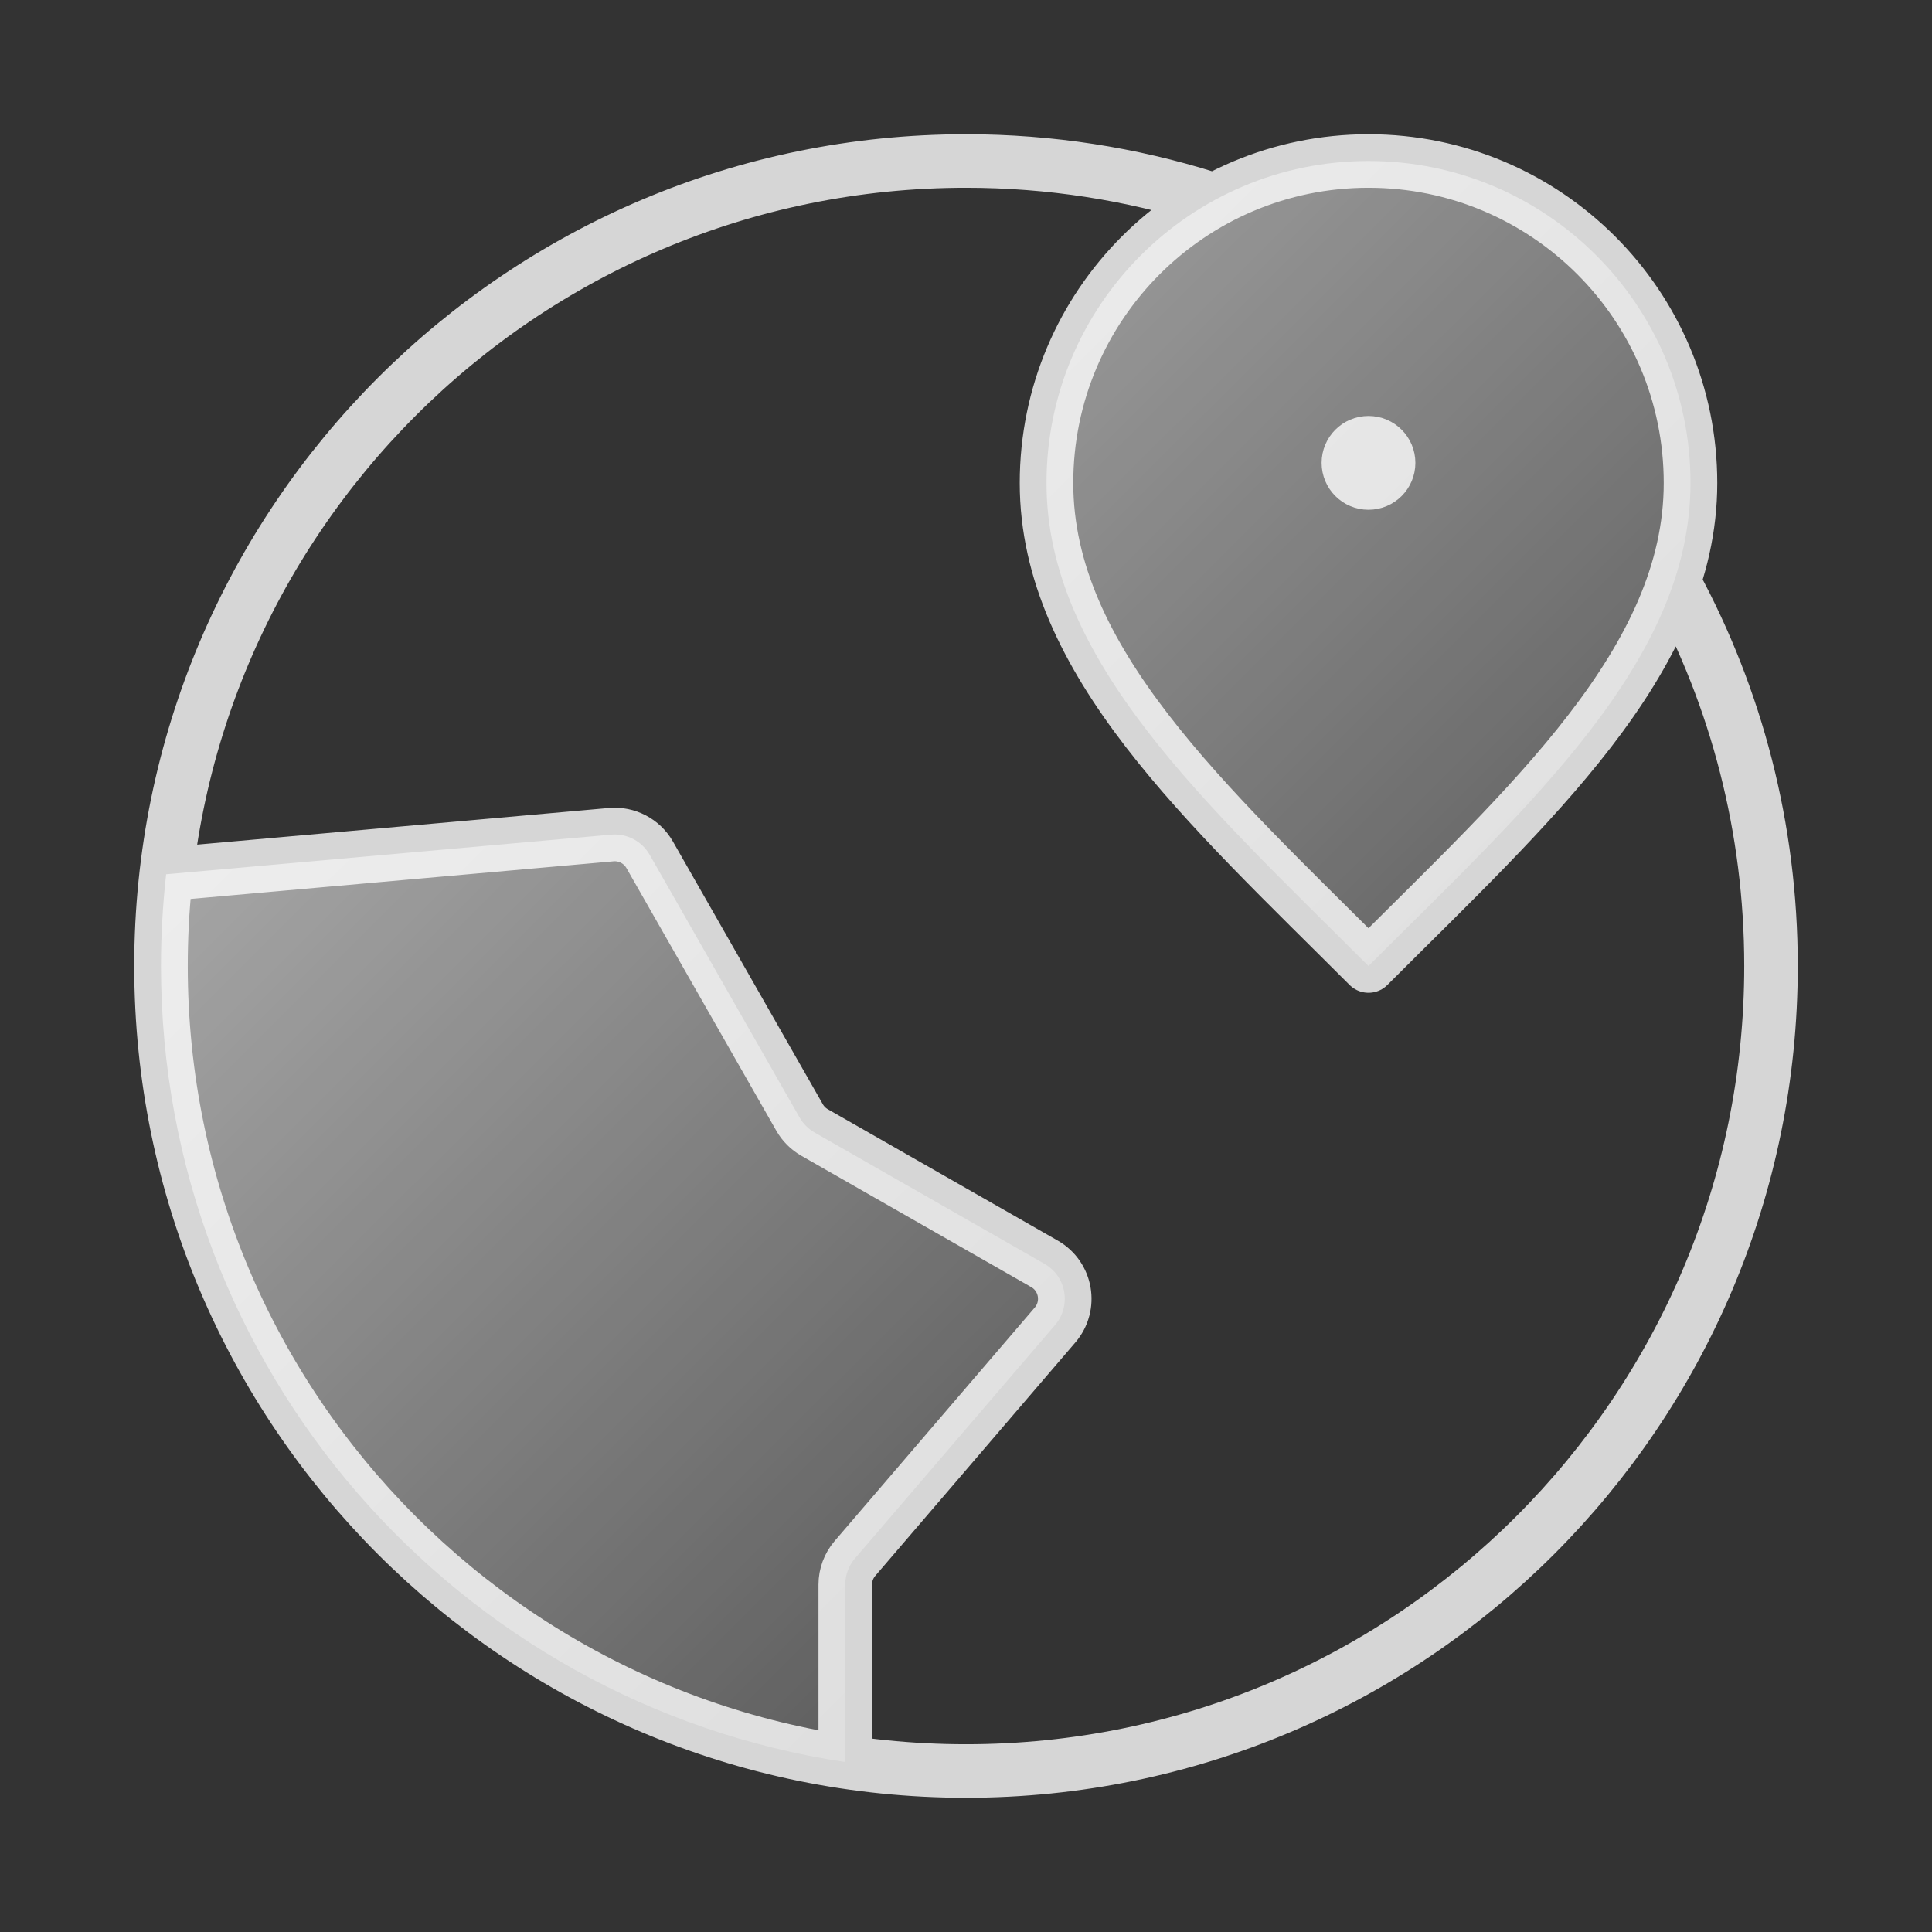 <svg width="48" height="48" viewBox="0 0 48 48" fill="none" xmlns="http://www.w3.org/2000/svg">
<rect x="0" y="0" width="48" height="48" fill="#333333" stroke="none"/>
<path d="M34 24C38 20 42 16.418 42 12C42 7.582 38.418 4 34 4C29.582 4 26 7.582 26 12C26 16.418 30 20 34 24Z" fill="url(#paint0_linear_718_729)"/>
<path d="M21 43.777L21 39.37C21 39.131 21.086 38.9 21.241 38.719L26.213 32.919C26.621 32.442 26.495 31.711 25.95 31.4L20.237 28.136C20.082 28.047 19.953 27.918 19.865 27.763L16.141 21.237C15.947 20.898 15.573 20.702 15.184 20.737L4.128 21.721C4.044 22.469 4 23.23 4 24C4 34.026 11.377 42.329 21 43.777Z" fill="url(#paint1_linear_718_729)"/>
<path d="M30 4.916C28.106 4.321 26.09 4 24 4C12.954 4 4 12.954 4 24C4 35.046 12.954 44 24 44C35.046 44 44 35.046 44 24C44 20.569 43.136 17.34 41.614 14.519M34 11.5H34.01M21 43.776L21 39.37C21 39.131 21.086 38.9 21.241 38.719L26.213 32.919C26.621 32.442 26.495 31.711 25.95 31.4L20.237 28.136C20.082 28.047 19.953 27.918 19.865 27.763L16.141 21.237C15.947 20.898 15.573 20.702 15.184 20.737L4.128 21.721M42 12C42 16.418 38 20 34 24C30 20 26 16.418 26 12C26 7.582 29.582 4 34 4C38.418 4 42 7.582 42 12ZM34.5 11.5C34.5 11.776 34.276 12 34 12C33.724 12 33.5 11.776 33.5 11.5C33.5 11.224 33.724 11 34 11C34.276 11 34.5 11.224 34.5 11.5Z" stroke="white" stroke-opacity="0.8" stroke-width="1.33" stroke-linecap="round" stroke-linejoin="round"/>
<defs>
<linearGradient id="paint0_linear_718_729" x1="8.902" y1="12.562" x2="36.918" y2="40.664" gradientUnits="userSpaceOnUse">
<stop stop-color="white" stop-opacity="0.6"/>
<stop offset="1" stop-color="white" stop-opacity="0.1"/>
</linearGradient>
<linearGradient id="paint1_linear_718_729" x1="8.902" y1="12.562" x2="36.918" y2="40.664" gradientUnits="userSpaceOnUse">
<stop stop-color="white" stop-opacity="0.6"/>
<stop offset="1" stop-color="white" stop-opacity="0.1"/>
</linearGradient>
</defs>
</svg>
